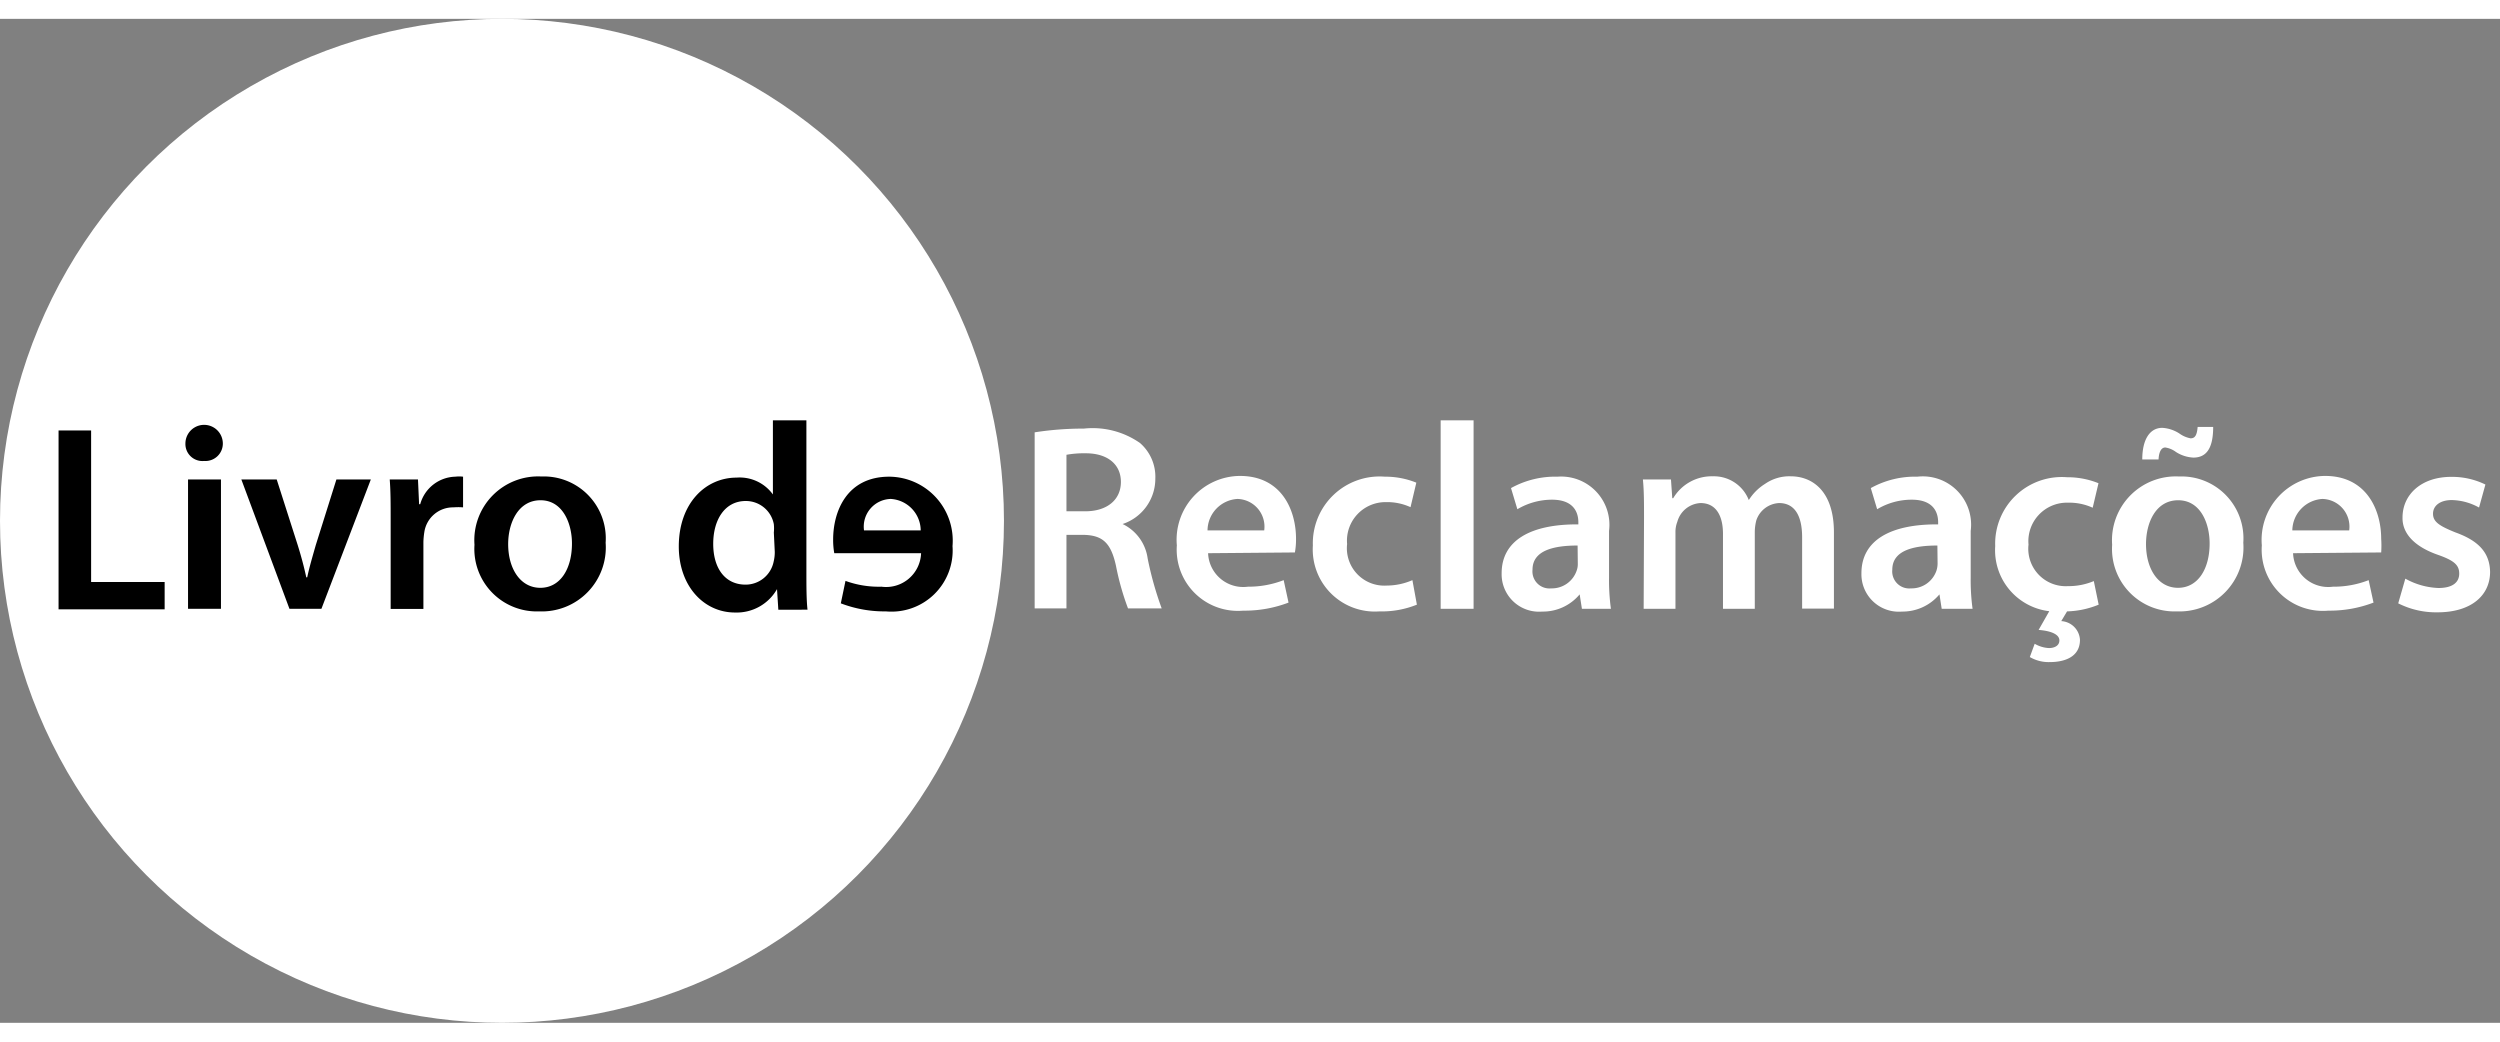 <svg id="Layer_1" data-name="Layer 1" xmlns="http://www.w3.org/2000/svg" viewBox="0 0 133.62 53.66" width="144" height="60">
  <rect x="0" y="0" width="133.62" height="53.66" fill="#808080" stroke="none"/>
  <defs>
    <style>
      .cls-1{fill:#fff}
    </style>
  </defs>
  <circle class="cls-1" cx="26.83" cy="26.83" r="26.83"/>
  <path d="M3.13 22h1.74v8.1H8.8v1.46H3.13Zm8.78.7a.93.93 0 0 1-1 .93.91.91 0 0 1-1-.93 1 1 0 0 1 2 0Zm-1.86 8.83v-6.91h1.76v6.91Zm4.74-6.91 1.12 3.5c.19.61.34 1.17.46 1.73h.05c.12-.56.28-1.1.46-1.73l1.1-3.5h1.84l-2.64 6.91h-1.71l-2.57-6.91Zm6.09 2.23c0-.94 0-1.6-.05-2.23h1.51l.06 1.32h.06a2 2 0 0 1 1.88-1.47 1.73 1.73 0 0 1 .41 0v1.64a3.12 3.12 0 0 0-.51 0 1.55 1.55 0 0 0-1.56 1.32 4 4 0 0 0-.05.53v3.58h-1.75ZM32.37 28a3.42 3.42 0 0 1-3.55 3.67 3.34 3.34 0 0 1-3.46-3.56 3.41 3.41 0 0 1 3.58-3.65A3.31 3.31 0 0 1 32.37 28Zm-5.21.07c0 1.33.66 2.34 1.72 2.34s1.69-1 1.69-2.37c0-1.07-.49-2.31-1.68-2.31s-1.73 1.2-1.73 2.35Zm15.94-6.61v8.12c0 .71 0 1.48.06 2H41.6l-.07-1.1a2.48 2.48 0 0 1-2.25 1.25c-1.65 0-3-1.4-3-3.53 0-2.31 1.43-3.68 3.09-3.68a2.19 2.19 0 0 1 1.94.9v-3.96Zm-1.74 6a2.3 2.3 0 0 0 0-.45 1.52 1.52 0 0 0-1.5-1.24c-1.12 0-1.74 1-1.74 2.29s.62 2.18 1.73 2.18a1.53 1.53 0 0 0 1.5-1.23 2.12 2.12 0 0 0 .06-.52Zm3.23 1.1a4 4 0 0 1-.06-.73c0-1.52.74-3.36 3-3.36a3.42 3.42 0 0 1 3.38 3.71 3.27 3.27 0 0 1-3.56 3.49 6.5 6.5 0 0 1-2.41-.43l.25-1.2a5.21 5.21 0 0 0 1.92.31 1.87 1.87 0 0 0 2.12-1.79Zm4.62-1.22a1.7 1.7 0 0 0-1.6-1.68 1.48 1.48 0 0 0-1.43 1.68Z" style="fill:#000"/>
  <path class="cls-1" d="M55.3 22.1a16.89 16.89 0 0 1 2.63-.2 4.42 4.42 0 0 1 3 .77 2.39 2.39 0 0 1 .82 1.91A2.55 2.55 0 0 1 60 27a2.4 2.4 0 0 1 1.34 1.84 18.08 18.08 0 0 0 .75 2.67h-1.8a14.07 14.07 0 0 1-.64-2.26c-.27-1.25-.72-1.64-1.71-1.67H57v3.93h-1.7Zm1.7 4.22h1c1.18 0 1.91-.62 1.91-1.57s-.73-1.53-1.87-1.53a5.25 5.25 0 0 0-1.04.08Zm7.57 2.24a1.88 1.88 0 0 0 2.13 1.79 5.19 5.19 0 0 0 1.91-.35l.26 1.2a6.56 6.56 0 0 1-2.42.43 3.27 3.27 0 0 1-3.55-3.49 3.41 3.41 0 0 1 3.37-3.71c2.24 0 3 1.84 3 3.36a4 4 0 0 1-.06.73Zm3-1.22a1.48 1.48 0 0 0-1.43-1.68 1.7 1.7 0 0 0-1.6 1.68Zm8.16 3.97a5 5 0 0 1-2 .36 3.32 3.32 0 0 1-3.56-3.52 3.57 3.57 0 0 1 3.85-3.68 4.4 4.4 0 0 1 1.68.32l-.31 1.31a3 3 0 0 0-1.32-.27A2.06 2.06 0 0 0 72 28.07a2 2 0 0 0 2.11 2.22 3.46 3.46 0 0 0 1.38-.29ZM77 21.46h1.76v10.07H77Zm7.55 10.07-.12-.77a2.55 2.55 0 0 1-2 .92 2 2 0 0 1-2.17-2.05c0-1.75 1.55-2.63 4.1-2.61v-.11c0-.46-.19-1.21-1.41-1.21a3.64 3.64 0 0 0-1.85.51l-.34-1.13a4.87 4.87 0 0 1 2.49-.61 2.58 2.58 0 0 1 2.75 2.9v2.5a11.28 11.28 0 0 0 .1 1.66Zm-.23-3.38c-1.23 0-2.41.24-2.41 1.29a.91.91 0 0 0 1 1 1.4 1.4 0 0 0 1.36-.95 1 1 0 0 0 .06-.38Zm3.55-1.47c0-.8 0-1.46-.06-2.06h1.5l.07 1h.05a2.39 2.39 0 0 1 2.12-1.17 2 2 0 0 1 1.92 1.27 2.71 2.71 0 0 1 .86-.86 2.28 2.28 0 0 1 1.38-.41c1.15 0 2.31.78 2.31 3v4.07h-1.7v-3.81c0-1.14-.39-1.83-1.23-1.83a1.35 1.35 0 0 0-1.22.93 2.62 2.62 0 0 0-.08.58v4.14h-1.7v-4c0-1-.39-1.65-1.2-1.65a1.36 1.36 0 0 0-1.24 1 1.5 1.5 0 0 0-.1.56v4.09h-1.7Zm15.91 4.85-.12-.77a2.57 2.57 0 0 1-2 .92 2 2 0 0 1-2.17-2.05c0-1.75 1.54-2.63 4.1-2.61v-.11c0-.46-.19-1.21-1.41-1.21a3.59 3.59 0 0 0-1.85.51l-.34-1.13a4.87 4.87 0 0 1 2.49-.61 2.58 2.58 0 0 1 2.85 2.9v2.5a11.28 11.28 0 0 0 .1 1.66Zm-.23-3.38c-1.23 0-2.41.24-2.41 1.29a.91.91 0 0 0 1 1 1.4 1.4 0 0 0 1.36-.95 1.26 1.26 0 0 0 .06-.38Zm8.62 3.16a4.76 4.76 0 0 1-1.69.36l-.31.52a1.06 1.06 0 0 1 1 1c0 .88-.76 1.19-1.62 1.19a2 2 0 0 1-1.06-.27l.26-.71a1.66 1.66 0 0 0 .76.23c.29 0 .56-.12.56-.41s-.37-.5-1.11-.56l.57-1a3.28 3.28 0 0 1-2.89-3.48 3.56 3.56 0 0 1 3.84-3.68 4.4 4.4 0 0 1 1.68.32l-.31 1.31a3 3 0 0 0-1.32-.27 2.06 2.06 0 0 0-2.11 2.24 2 2 0 0 0 2.11 2.22 3.46 3.46 0 0 0 1.38-.27ZM119.9 28a3.42 3.42 0 0 1-3.55 3.67 3.34 3.34 0 0 1-3.46-3.56 3.41 3.41 0 0 1 3.58-3.65A3.31 3.31 0 0 1 119.9 28Zm-5.4-4.45c0-1.08.41-1.69 1.07-1.69a1.89 1.89 0 0 1 .91.3 1.49 1.49 0 0 0 .6.26c.22 0 .34-.13.38-.61h.83c0 1.13-.35 1.64-1.06 1.64a1.9 1.9 0 0 1-.93-.3 1.26 1.26 0 0 0-.57-.24c-.21 0-.34.23-.36.64Zm.2 4.52c0 1.33.65 2.34 1.71 2.34s1.69-1 1.69-2.37c0-1.07-.48-2.31-1.68-2.31s-1.72 1.2-1.72 2.35Zm7.86.49a1.88 1.88 0 0 0 2.13 1.79 5.11 5.11 0 0 0 1.91-.35l.26 1.2a6.54 6.54 0 0 1-2.41.43 3.27 3.27 0 0 1-3.56-3.49 3.42 3.42 0 0 1 3.38-3.71c2.23 0 3 1.84 3 3.36a5.49 5.49 0 0 1 0 .73Zm3-1.22a1.48 1.48 0 0 0-1.43-1.68 1.71 1.71 0 0 0-1.61 1.68Zm3 2.58a3.92 3.92 0 0 0 1.77.5c.77 0 1.11-.31 1.11-.77s-.28-.7-1.13-1c-1.35-.47-1.92-1.21-1.9-2 0-1.22 1-2.17 2.6-2.17a4.06 4.06 0 0 1 1.83.41l-.34 1.23a3.11 3.11 0 0 0-1.46-.4c-.62 0-1 .3-1 .73s.33.65 1.2 1c1.25.45 1.83 1.09 1.85 2.11 0 1.25-1 2.16-2.81 2.16a4.49 4.49 0 0 1-2.1-.48Z"/>
</svg>
